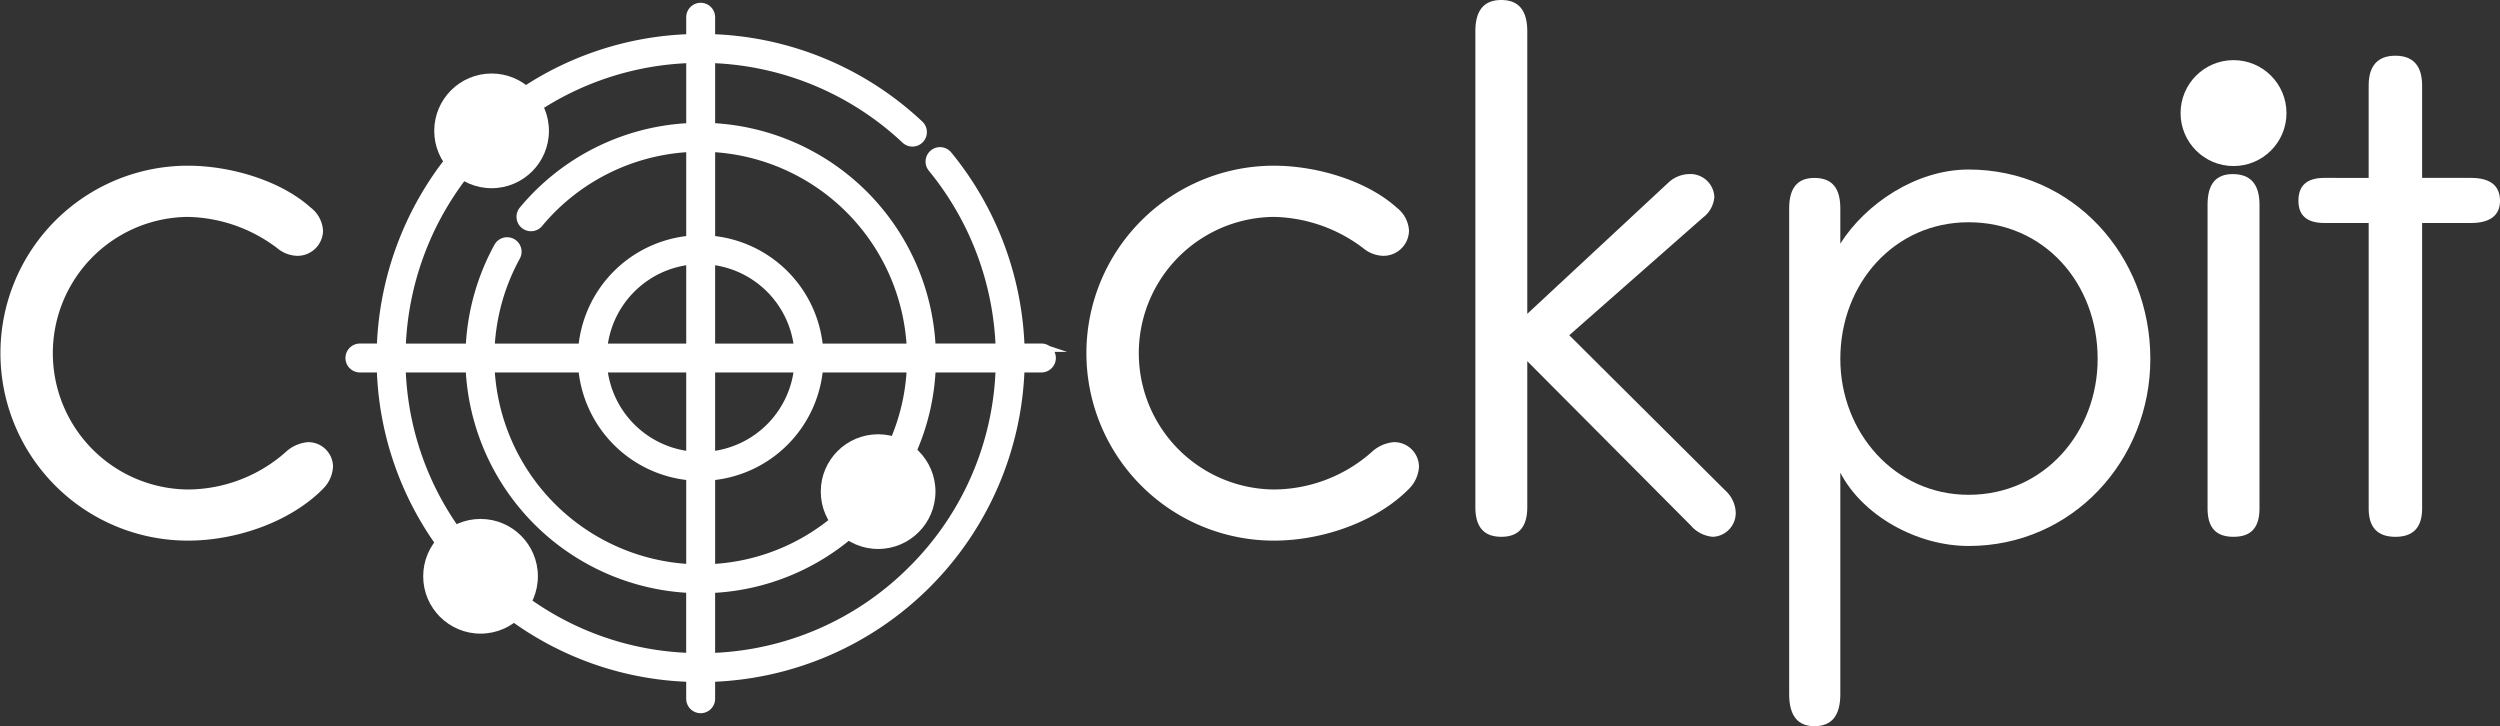 <svg xmlns="http://www.w3.org/2000/svg" width="239.694" height="69.623" viewBox="0 0 239.694 69.623"><rect x="0" y="0" width="239.694" height="69.623" fill="#333333" stroke="none"/><defs><style>.a,.b{fill:#fff;}.b{stroke:#fff;stroke-miterlimit:10;stroke-width:0.8px;}</style></defs><g transform="translate(-62.885 -87.105)"><path class="a" d="M375.9,168.064a17.973,17.973,0,1,1,0-35.946c4.026,0,8.859,1.39,11.786,4.025a3.006,3.006,0,0,1,1.171,2.2,2.453,2.453,0,0,1-2.488,2.417,3.131,3.131,0,0,1-1.9-.733,14.628,14.628,0,0,0-8.565-3,13.068,13.068,0,0,0,0,26.135,14.247,14.247,0,0,0,9.371-3.586,3.556,3.556,0,0,1,2.123-.952,2.375,2.375,0,0,1,2.416,2.342,3.229,3.229,0,0,1-.952,2.124C385.852,166.161,380.727,168.064,375.9,168.064Z" transform="translate(-190.88 -29.126)"/><path class="a" d="M80.9,168.064a17.973,17.973,0,1,1,0-35.946c4.026,0,8.859,1.39,11.786,4.025a3.005,3.005,0,0,1,1.171,2.2,2.453,2.453,0,0,1-2.488,2.417,3.131,3.131,0,0,1-1.9-.733,14.627,14.627,0,0,0-8.565-3,13.068,13.068,0,0,0,0,26.135,14.247,14.247,0,0,0,9.371-3.586,3.556,3.556,0,0,1,2.123-.952,2.375,2.375,0,0,1,2.416,2.342,3.229,3.229,0,0,1-.952,2.124C90.852,166.161,85.727,168.064,80.9,168.064Z" transform="translate(0 -29.126)"/><path class="a" d="M468.64,121.734v13.982c0,1.9-.806,2.855-2.489,2.855s-2.489-.951-2.489-2.855V90.106c0-1.977.805-3,2.489-3s2.489,1.025,2.489,3v27.088L482.183,104.6a3.022,3.022,0,0,1,1.978-.806,2.3,2.3,0,0,1,2.415,2.2,2.745,2.745,0,0,1-1.1,1.977l-12.811,11.275L487.6,134.106a3.034,3.034,0,0,1,1.026,2.123,2.284,2.284,0,0,1-2.2,2.343,3.126,3.126,0,0,1-2.124-1.1Z" transform="translate(-259.323)"/><path class="a" d="M553.811,140.254c2.417-3.807,7.248-7.1,12.3-7.1,9.957,0,17.423,8.2,17.423,18.156,0,9.736-7.467,17.937-17.423,17.937-4.978,0-10.177-2.928-12.3-7.029v21.232c0,2.049-.805,3.074-2.489,3.074q-2.416,0-2.416-3.074V136.887c0-1.976.805-2.928,2.416-2.928,1.684,0,2.489.952,2.489,2.928Zm0,11.055c0,7.028,5.2,13.032,12.3,13.032,7.247,0,12.372-6,12.372-13.032,0-7.248-5.125-13.1-12.372-13.1C559.009,138.205,553.811,144.061,553.811,151.309Z" transform="translate(-314.48 -29.795)"/><path class="a" d="M667.541,166.464c0,1.831-.806,2.709-2.49,2.709s-2.488-.878-2.488-2.709V137.326c0-1.977.8-2.929,2.416-2.929,1.683,0,2.563.952,2.563,2.929Z" transform="translate(-388.022 -30.6)"/><path class="a" d="M693.975,113.961V105.1c0-1.9.878-2.855,2.562-2.855s2.563.951,2.563,2.855v8.859h4.686c1.831,0,2.782.732,2.782,2.2,0,1.391-.951,2.124-2.782,2.124H699.1v27.38c0,1.831-.878,2.709-2.562,2.709s-2.562-.878-2.562-2.709v-27.38h-4.247c-1.684,0-2.489-.733-2.489-2.124,0-1.465.806-2.2,2.489-2.2Z" transform="translate(-403.988 -9.798)"/><g transform="translate(96.408 87.774)"><path class="b" d="M224.191,121.67h-2.016a30.724,30.724,0,0,0-6.943-18.472.986.986,0,1,0-1.524,1.252,28.748,28.748,0,0,1,6.494,17.22h-6.549a22.184,22.184,0,0,0-21.146-21.146V93.975a28.584,28.584,0,0,1,18.642,7.743.986.986,0,0,0,1.349-1.439A30.548,30.548,0,0,0,192.506,92V89.986a.986.986,0,1,0-1.972,0V92a30.481,30.481,0,0,0-16.291,5.309,4.637,4.637,0,0,0-6.729,6.255,30.725,30.725,0,0,0-6.648,18.105H158.85a.986.986,0,1,0,0,1.972h2.015a30.335,30.335,0,0,0,5.844,17.049,4.637,4.637,0,0,0,6.468,6.548,30.354,30.354,0,0,0,17.356,6.072v2.015a.986.986,0,0,0,1.972,0v-2.016a30.666,30.666,0,0,0,29.668-29.668h2.016a.986.986,0,1,0,0-1.972ZM205.971,135.3a2.669,2.669,0,1,1,2.669,2.669A2.672,2.672,0,0,1,205.971,135.3Zm2.669-4.641a4.638,4.638,0,0,0-3.859,7.215,20.068,20.068,0,0,1-12.274,4.944v-8.828a11.392,11.392,0,0,0,10.345-10.345h8.827a19.944,19.944,0,0,1-1.709,7.209,4.616,4.616,0,0,0-1.329-.195Zm-28.451-7.015a11.393,11.393,0,0,0,10.345,10.345v8.827a20.211,20.211,0,0,1-19.173-19.173Zm12.317,0h8.365a9.419,9.419,0,0,1-8.365,8.364Zm0-1.972v-8.365a9.419,9.419,0,0,1,8.365,8.365Zm-1.972,0H182.17a9.42,9.42,0,0,1,8.365-8.365Zm0,1.972v8.364a9.419,9.419,0,0,1-8.365-8.364Zm21.145-1.972h-8.827a11.393,11.393,0,0,0-10.345-10.345V102.5A20.21,20.21,0,0,1,211.679,121.67ZM171.316,98.239a2.669,2.669,0,1,1-2.669,2.669A2.672,2.672,0,0,1,171.316,98.239Zm-2.349,6.669a4.638,4.638,0,0,0,6.511-6.05,28.515,28.515,0,0,1,15.057-4.883v6.551a22.1,22.1,0,0,0-16.043,7.958.986.986,0,1,0,1.515,1.263,20.137,20.137,0,0,1,14.527-7.246v8.826a11.393,11.393,0,0,0-10.345,10.345h-8.825a20.189,20.189,0,0,1,2.459-8.726.986.986,0,1,0-1.728-.95,22.163,22.163,0,0,0-2.705,9.676H162.84A28.749,28.749,0,0,1,168.966,104.907Zm1.385,41.323a2.669,2.669,0,1,1,2.669-2.669A2.672,2.672,0,0,1,170.351,146.231Zm4.1-.5a4.638,4.638,0,0,0-6.218-6.3,28.374,28.374,0,0,1-5.4-15.792h6.55a22.183,22.183,0,0,0,21.146,21.146v6.55A28.394,28.394,0,0,1,174.453,145.73Zm37.361-2.78a28.5,28.5,0,0,1-19.308,8.387v-6.549a22.032,22.032,0,0,0,13.7-5.543,4.638,4.638,0,0,0,5.495-7.433,21.9,21.9,0,0,0,1.954-8.169H220.2a28.5,28.5,0,0,1-8.387,19.308Z" transform="translate(-157.864 -89)"/></g><circle class="a" cx="5.498" cy="5.498" r="5.498" transform="translate(103.46 136.86)"/><circle class="a" cx="5.498" cy="5.498" r="5.498" transform="translate(141.579 128.742)"/><circle class="a" cx="5.498" cy="5.498" r="5.498" transform="translate(104.519 94.153)"/><circle class="a" cx="5.077" cy="5.077" r="5.077" transform="translate(271.953 92.871)"/></g></svg>